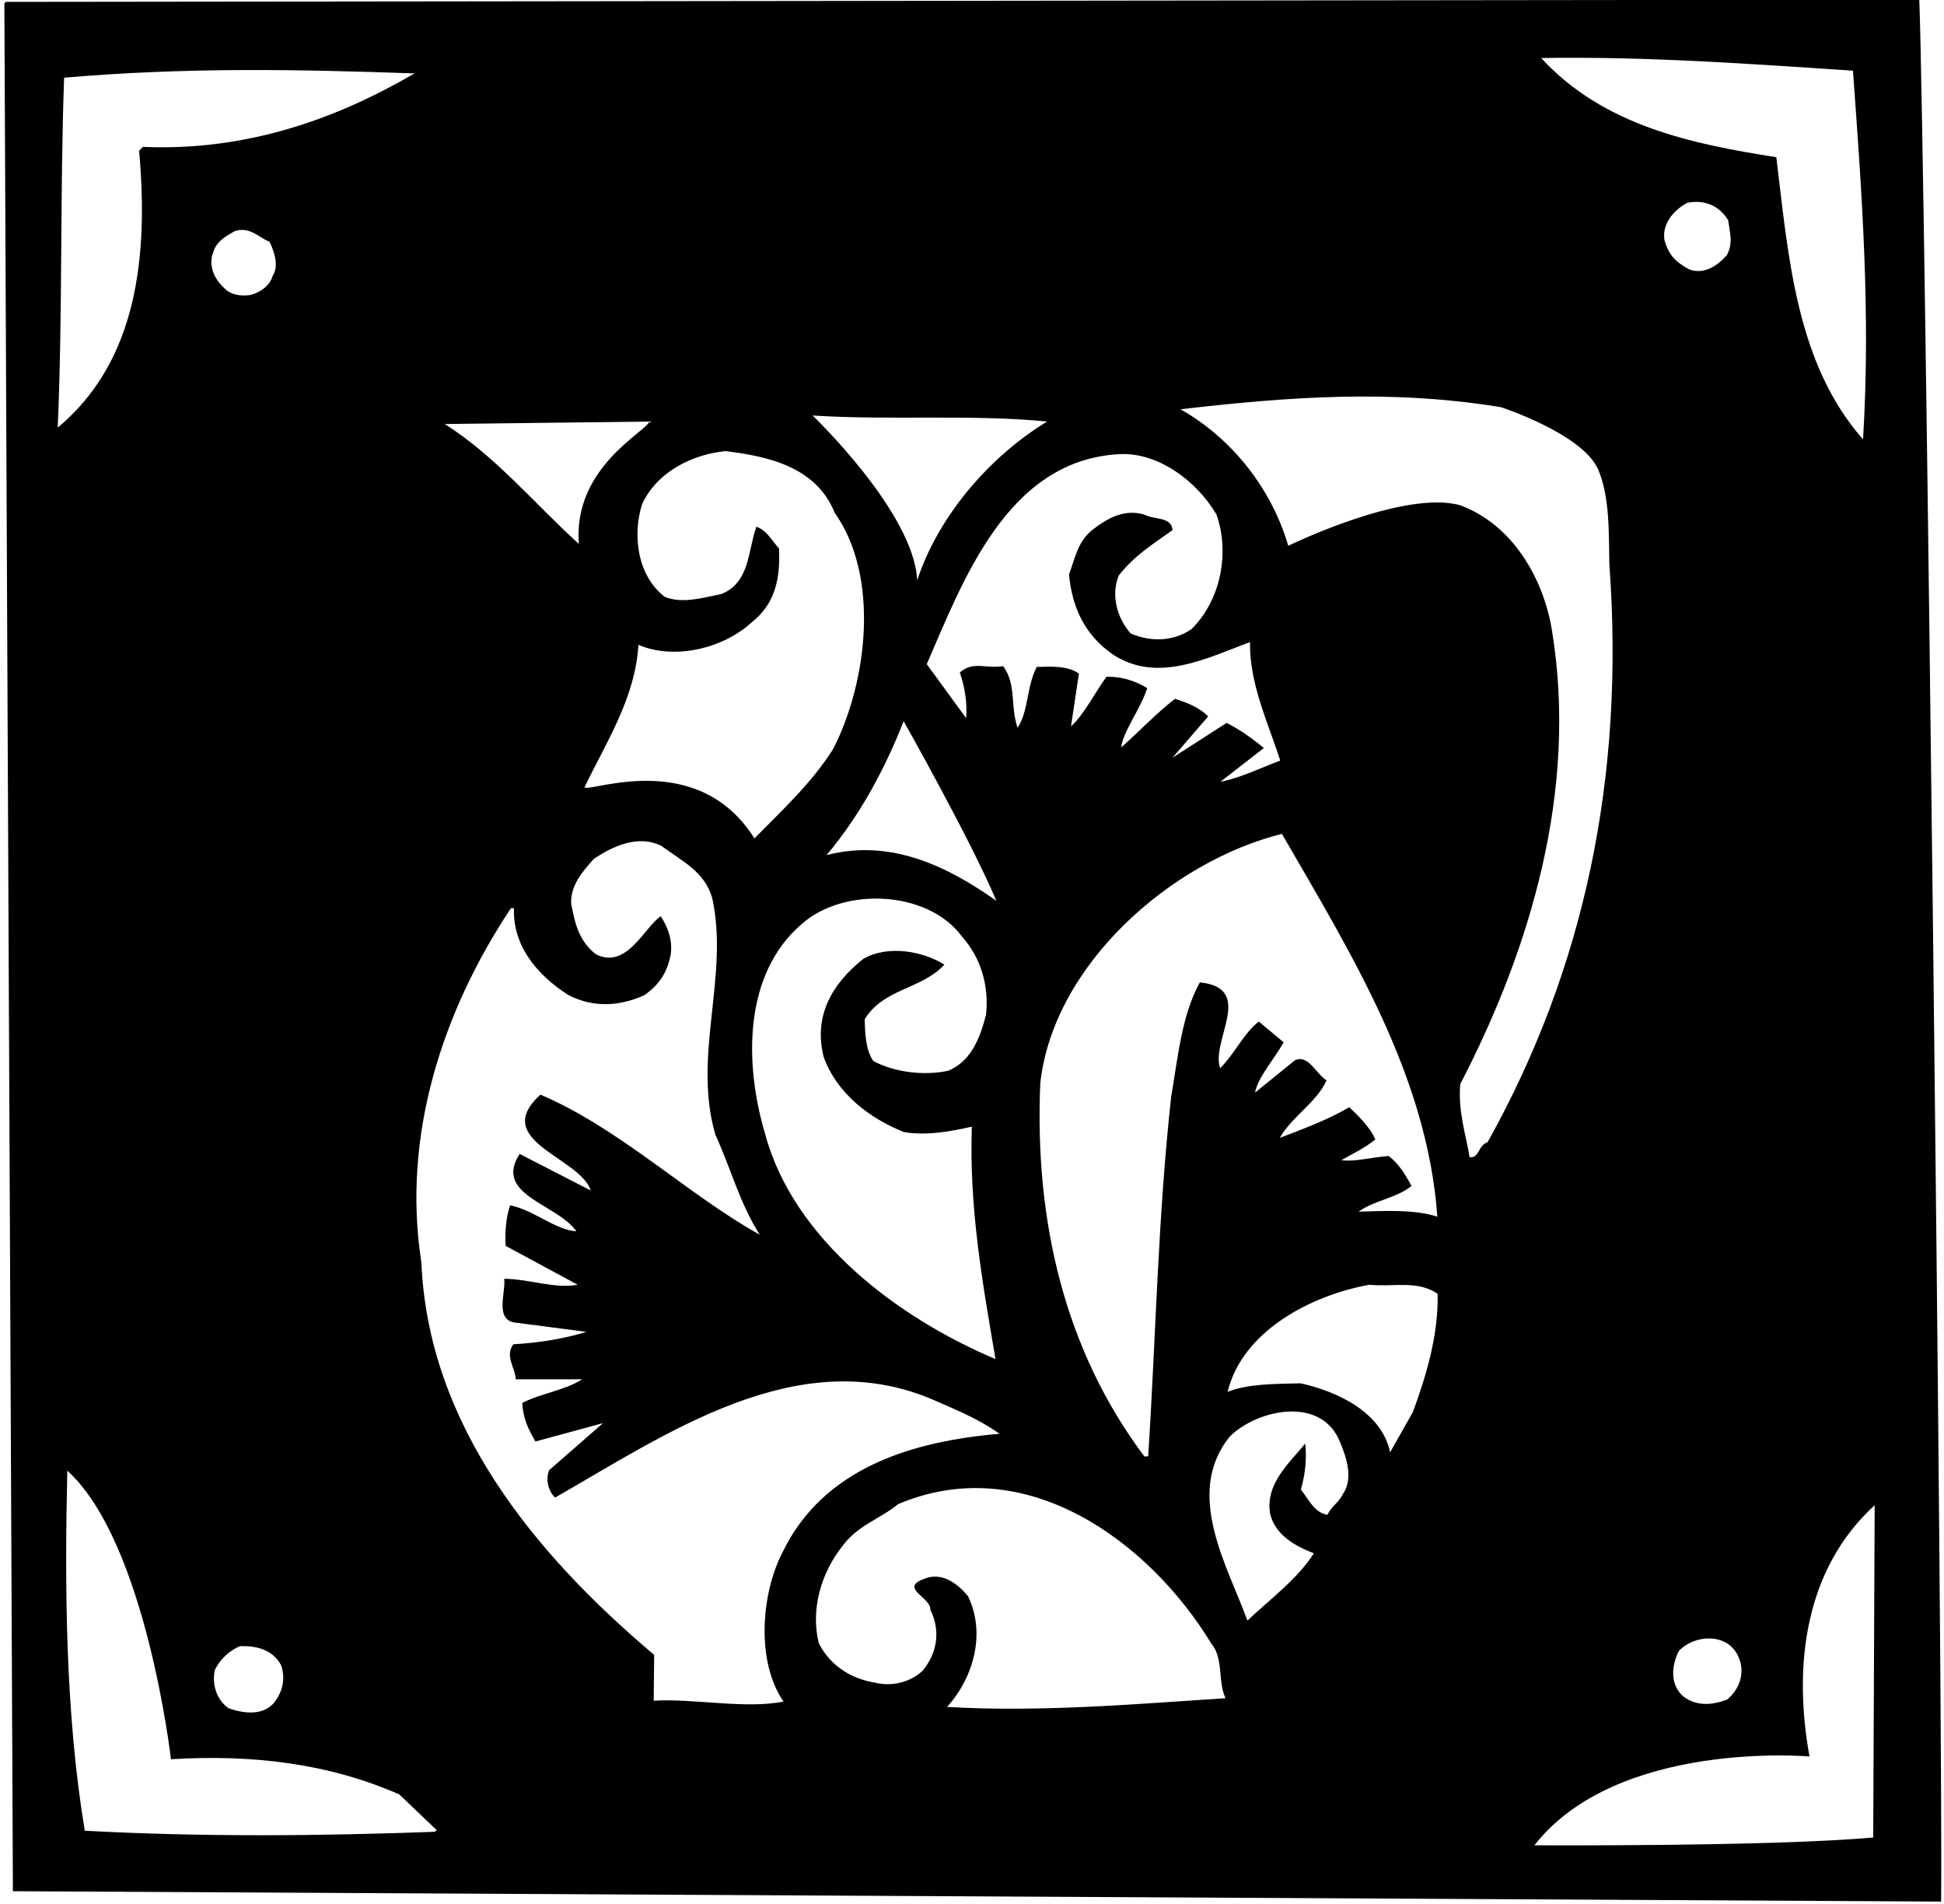 <?xml version="1.0" encoding="UTF-8"?>
<svg xmlns="http://www.w3.org/2000/svg" xmlns:xlink="http://www.w3.org/1999/xlink" width="382pt" height="374pt" viewBox="0 0 382 374" version="1.1">
<g id="surface1">
<path style=" stroke:none;fill-rule:nonzero;fill:rgb(0%,0%,0%);fill-opacity:1;" d="M 377.145 -0.07 L 1.152 0.371 L 0.859 0.68 L 2.535 371.543 L 381.434 373.578 C 381.824 338.609 378.309 30.812 377.145 -0.07 Z M 364.109 13.883 C 365.867 38 367.617 61.664 366.09 86.309 C 352.988 71.453 351.461 50.785 349.051 30.887 C 332.484 28.27 315.148 24.77 302.84 11.398 C 323.688 11.066 343.824 12.551 364.109 13.883 Z M 329.883 324.355 C 333.105 320.98 339.852 320.676 341.77 325.883 C 342.891 328.859 341.762 331.887 339.402 333.891 C 336.43 335.012 333.434 335.227 330.84 333.336 C 328.086 331.004 328.449 327.242 329.883 324.355 Z M 327.07 47.148 C 326.551 44.012 328.887 41.254 331.555 39.844 C 334.988 39.164 337.867 40.445 339.586 43.258 C 339.941 45.801 340.594 47.887 339.297 50.164 C 337.395 52.312 334.73 54.023 331.855 52.891 C 329.27 51.449 327.891 50.133 327.07 47.148 Z M 239.047 101.098 C 241.613 108.391 240.031 117.73 234.164 123.566 C 230.617 126.051 226.121 126.152 222.18 124.445 C 219.562 121.508 218.258 117.035 219.816 113.098 C 222.879 109.121 226.723 106.785 230.414 104.148 C 230.203 101.453 226.766 102.133 224.941 101.125 C 220.863 99.867 217.461 101.895 214.512 104.219 C 211.715 106.531 211.191 109.848 210.059 112.871 C 210.656 119.16 213.031 124.656 218.676 128.574 C 227.512 134.371 237.297 129.195 245.625 126.152 C 245.516 134.406 249.141 141.824 251.566 149.422 C 247.695 150.863 243.988 152.746 239.809 153.594 C 242.609 151.43 245.559 149.109 248.355 146.945 C 246.219 145.191 243.621 143.305 241.039 142.016 L 230.395 148.859 L 237.41 140.746 C 235.719 138.984 233.145 137.992 230.879 137.297 C 226.902 140.391 223.828 143.762 220.297 146.844 C 220.816 143.383 224.172 139.254 225.43 135.172 C 222.996 133.73 220.426 132.891 217.426 132.957 C 215.098 136.16 213.094 140.258 210.449 142.723 L 212.008 132.332 C 209.723 130.734 206.578 130.957 203.727 131.023 C 201.715 134.82 202.129 139.762 199.953 142.965 C 198.508 138.797 199.754 134.414 197.121 130.875 C 193.535 131.406 191.246 129.812 188.602 132.121 C 189.562 134.953 190.078 137.789 189.855 141.098 L 182.109 130.473 C 189.234 114.105 197.844 90.648 219.566 89.246 C 227.355 88.613 235.141 94.438 239.047 101.098 Z M 272.867 227.102 C 269.723 227.324 265.992 228.309 263.586 227.914 C 265.805 226.664 268.18 225.559 270.242 223.859 C 269.285 221.48 266.68 218.992 265.145 217.523 C 260.852 220.027 256.09 221.785 251.48 223.543 C 253.785 219.441 258.82 216.473 260.672 212.23 C 258.539 210.926 257.102 207.059 254.43 208.32 L 246.621 214.652 C 247.152 211.641 250.371 208.113 252.246 204.77 L 247.348 200.684 C 244.258 203.156 242.695 206.941 239.762 209.859 C 237.836 204.504 246.746 194.098 235.77 192.996 C 232.172 199.531 231.461 207.801 230.137 215.484 C 227.531 239.102 227.164 262.066 225.621 286.109 L 224.871 286.129 C 209.387 265.48 203.254 240.266 204.418 212.777 C 207.031 189.465 230.117 169.273 251.898 163.816 C 265.496 187.359 280.453 211.32 282.445 239.031 C 277.762 237.488 271.469 237.938 266.969 238.039 C 270.219 235.715 274.262 235.473 277.355 232.996 C 276.258 230.926 274.855 228.555 272.867 227.102 Z M 169.645 188.375 C 163.457 193.32 159.852 199.559 161.84 207.613 C 164.402 214.758 170.82 219.707 177.633 222.402 C 182.152 223.195 187.23 222.18 190.965 221.344 C 190.43 237.258 193.016 251.754 195.617 266.996 C 176.68 259.031 155.918 243.609 150.336 222.73 C 146.266 209.023 146.008 191.324 157.633 181.453 C 165.867 174.211 182.387 174.879 189.051 184.027 C 192.746 188.145 194.371 193.656 193.754 199.371 C 192.652 203.602 190.965 208.438 186.355 210.348 C 181.73 211.355 175.863 210.738 171.609 208.438 C 170.059 206.223 169.977 202.773 169.922 200.223 C 173.68 194.137 181.039 194.414 185.574 189.512 C 181.465 186.902 174.531 185.562 169.645 188.375 Z M 162.422 167.988 C 168.992 160.188 173.883 151.07 177.566 141.68 C 177.566 141.68 190.711 164.934 195.785 176.969 C 186.332 170.285 175.098 164.695 162.422 167.988 Z M 205.766 82.812 C 194.223 89.832 184.293 101.613 180.227 114.012 C 179.621 100.676 159.676 81.629 159.676 81.629 C 175.301 82.617 190.875 81.355 205.766 82.812 Z M 142.582 88.625 C 150.855 89.637 160.355 91.664 164.016 100.73 C 173.012 113.43 170.344 134.195 163.738 147.102 C 159.543 153.801 153.664 159.188 148.242 164.715 C 137.074 146.91 115.926 155.711 114.852 154.688 C 119.145 145.734 124.801 137.199 125.457 126.684 C 132.426 129.672 141.98 127.5 147.711 122.266 C 152.426 118.559 153.355 113.434 153.074 107.738 C 151.691 106.27 150.742 104.191 148.629 103.488 C 146.934 108.184 147.379 114.473 141.73 116.703 C 138.297 117.383 134.121 118.68 130.641 117.262 C 125.297 113.184 124.211 105.254 126.168 99.059 C 129.168 92.535 136.293 89.223 142.582 88.625 Z M 127.594 82.82 C 127.039 84.785 112.562 91.805 113.746 106.848 C 105.008 98.945 97.441 89.668 87.395 83.301 Z M 12.602 15.262 C 36.707 13.203 58.023 13.609 81.449 14.422 C 66.199 23.324 48.496 29.734 28.07 28.855 L 27.336 29.621 C 29.16 50.141 27.09 70.891 11.34 84.008 C 12.324 61.781 11.773 37.938 12.602 15.262 Z M 42.195 328.16 C 43.047 326.191 45.102 324.191 47.184 323.395 C 50.332 323.32 53.5 324 55.223 327.109 C 56.184 329.789 55.5 332.656 53.598 334.801 C 51.254 337.105 47.789 336.586 44.914 335.598 C 42.477 333.855 41.656 330.875 42.195 328.16 Z M 41.902 49.543 C 42.598 47.273 44.527 46.332 46.156 45.395 C 49.133 44.426 50.988 46.781 52.957 47.488 C 53.902 49.414 54.867 52.242 53.562 54.227 C 53.008 56.188 51.086 57.434 49.297 57.926 C 47.355 58.27 45.242 57.867 44.168 56.691 C 42.023 54.789 40.91 52.117 41.902 49.543 Z M 85.387 359.871 C 62.902 360.691 40.102 360.918 16.664 359.66 C 12.836 336.793 12.699 311.438 13.227 288.918 C 28.707 302.965 33.594 345.613 33.594 345.613 C 49.477 344.648 64.523 346.398 78.465 352.531 L 85.832 359.562 Z M 153.965 334.281 C 146.496 335.801 136.246 333.637 128.453 334.117 L 128.547 325.113 C 104.828 305.105 84.137 279.777 82.801 248 C 78.926 223.184 86.91 198.691 100.398 178.426 L 100.996 178.41 C 100.715 185.77 105.5 191.512 111.594 195.422 C 116.453 198.008 121.699 197.738 126.598 195.523 C 129.699 193.352 131.145 190.918 131.812 187.449 C 132.195 184.441 131.086 181.914 129.84 179.996 C 126.59 182.172 123.184 190.504 117.109 187.488 C 113.746 184.867 112.914 181.285 112.227 177.402 C 112.145 173.949 114.336 171.352 116.676 168.746 C 120.371 166.258 125.414 163.895 129.973 166.188 C 134.094 169.242 138.492 171.242 139.961 176.461 C 143.316 191.836 136.027 207.461 140.586 222.957 C 143.59 229.492 145.402 236.5 149.293 242.562 C 135.465 234.93 121.652 221.594 106.195 215.051 C 96.203 224.137 113.98 227.324 116.082 233.879 L 102.113 226.699 C 96.898 234.77 109.391 236.434 113.266 241.895 C 109.211 241.688 104.918 237.734 100.246 236.793 C 99.402 239.215 99.176 242.371 99.379 244.77 L 113.512 252.395 C 109.027 253.246 104.031 251.262 99.078 251.227 C 99.441 253.918 97.02 259.523 101.531 259.871 L 115.227 261.656 C 111.055 262.953 105.973 263.82 100.879 264.086 C 99.129 266.379 101.285 268.73 101.34 270.98 L 114.391 270.977 C 110.988 273.156 106.352 273.715 102.645 275.598 C 102.711 278.449 103.816 280.824 105.219 283.191 L 118.492 279.586 L 107.902 288.832 C 107.191 290.648 107.695 292.887 109.078 294.207 C 130.992 281.695 156.535 263.852 182.898 274.793 C 187.445 276.789 192.137 278.633 196.41 281.68 C 179.34 283.129 161.754 288.336 153.738 305.027 C 149.574 313.074 148.531 326.453 153.965 334.281 Z M 186.098 335.336 C 191.363 329.512 193.715 320.906 190.246 313.637 C 188.238 311.129 185.031 308.652 181.465 310.234 C 176.703 311.996 183.051 313.949 182.805 316.207 C 184.852 320.359 184.203 324.727 181.281 328.246 C 178.785 330.551 175.203 331.387 171.883 330.562 C 167.215 329.77 163.254 327.312 160.902 322.867 C 159.246 316.152 161.332 309.051 165.562 303.703 C 168.617 299.578 172.941 298.43 176.473 295.5 C 201.586 284.863 225.859 302.906 238.023 322.883 C 240.492 325.824 239.246 330.355 240.824 333.621 C 223.297 334.777 204.129 336.418 186.098 335.336 Z M 263.902 293.477 C 263.039 295.297 261.703 295.777 260.844 297.598 C 258.285 297.207 257.02 294.387 255.629 292.617 C 256.461 289.746 256.836 286.438 256.469 283.594 C 253.555 287.262 248.551 291.43 249.586 297.406 C 250.586 301.586 254.535 303.746 258.172 305.16 C 254.984 310.188 249.527 314.215 245.121 318.367 C 241.277 307.801 232.539 293.301 241.73 282.137 C 247.309 276.754 259.855 274.215 263.367 283.434 C 264.637 286.406 265.934 290.578 263.902 293.477 Z M 277.633 277.406 L 273.164 285.309 C 271.48 277.395 262.836 273.395 255.598 271.762 C 250.496 271.879 245.098 271.855 241.23 273.445 C 244.105 261.523 257.594 254.461 269.102 252.395 C 273.613 252.891 278.531 251.426 282.496 254.184 C 282.684 262.133 280.316 270.141 277.633 277.406 Z M 288.777 227.332 C 288.078 222.996 286.473 218.383 286.945 212.973 C 300.734 186.395 310.066 155.27 304.992 124.031 C 303.406 113.863 297.309 103.051 286.863 99.242 C 275.691 96.199 253.141 107.227 253.141 107.227 C 250.043 96.492 242.453 86.312 231.965 80.406 C 253.062 77.969 273.281 76.449 294.973 80 C 294.973 80 310.848 85.184 314.012 92.16 C 316.387 97.66 316.105 104.867 316.242 110.863 C 319.309 152.656 311.328 190.352 292.312 224.398 C 290.375 225.047 290.73 227.59 288.777 227.332 Z M 368.09 360.984 C 348.324 362.793 301.508 362.523 301.508 362.523 C 317.805 341.711 355.566 345.07 355.566 345.07 C 352.297 326.988 354.715 308.18 368.379 295.711 C 368.379 295.711 368.184 339.078 368.09 360.984 "/>
</g>
</svg>
